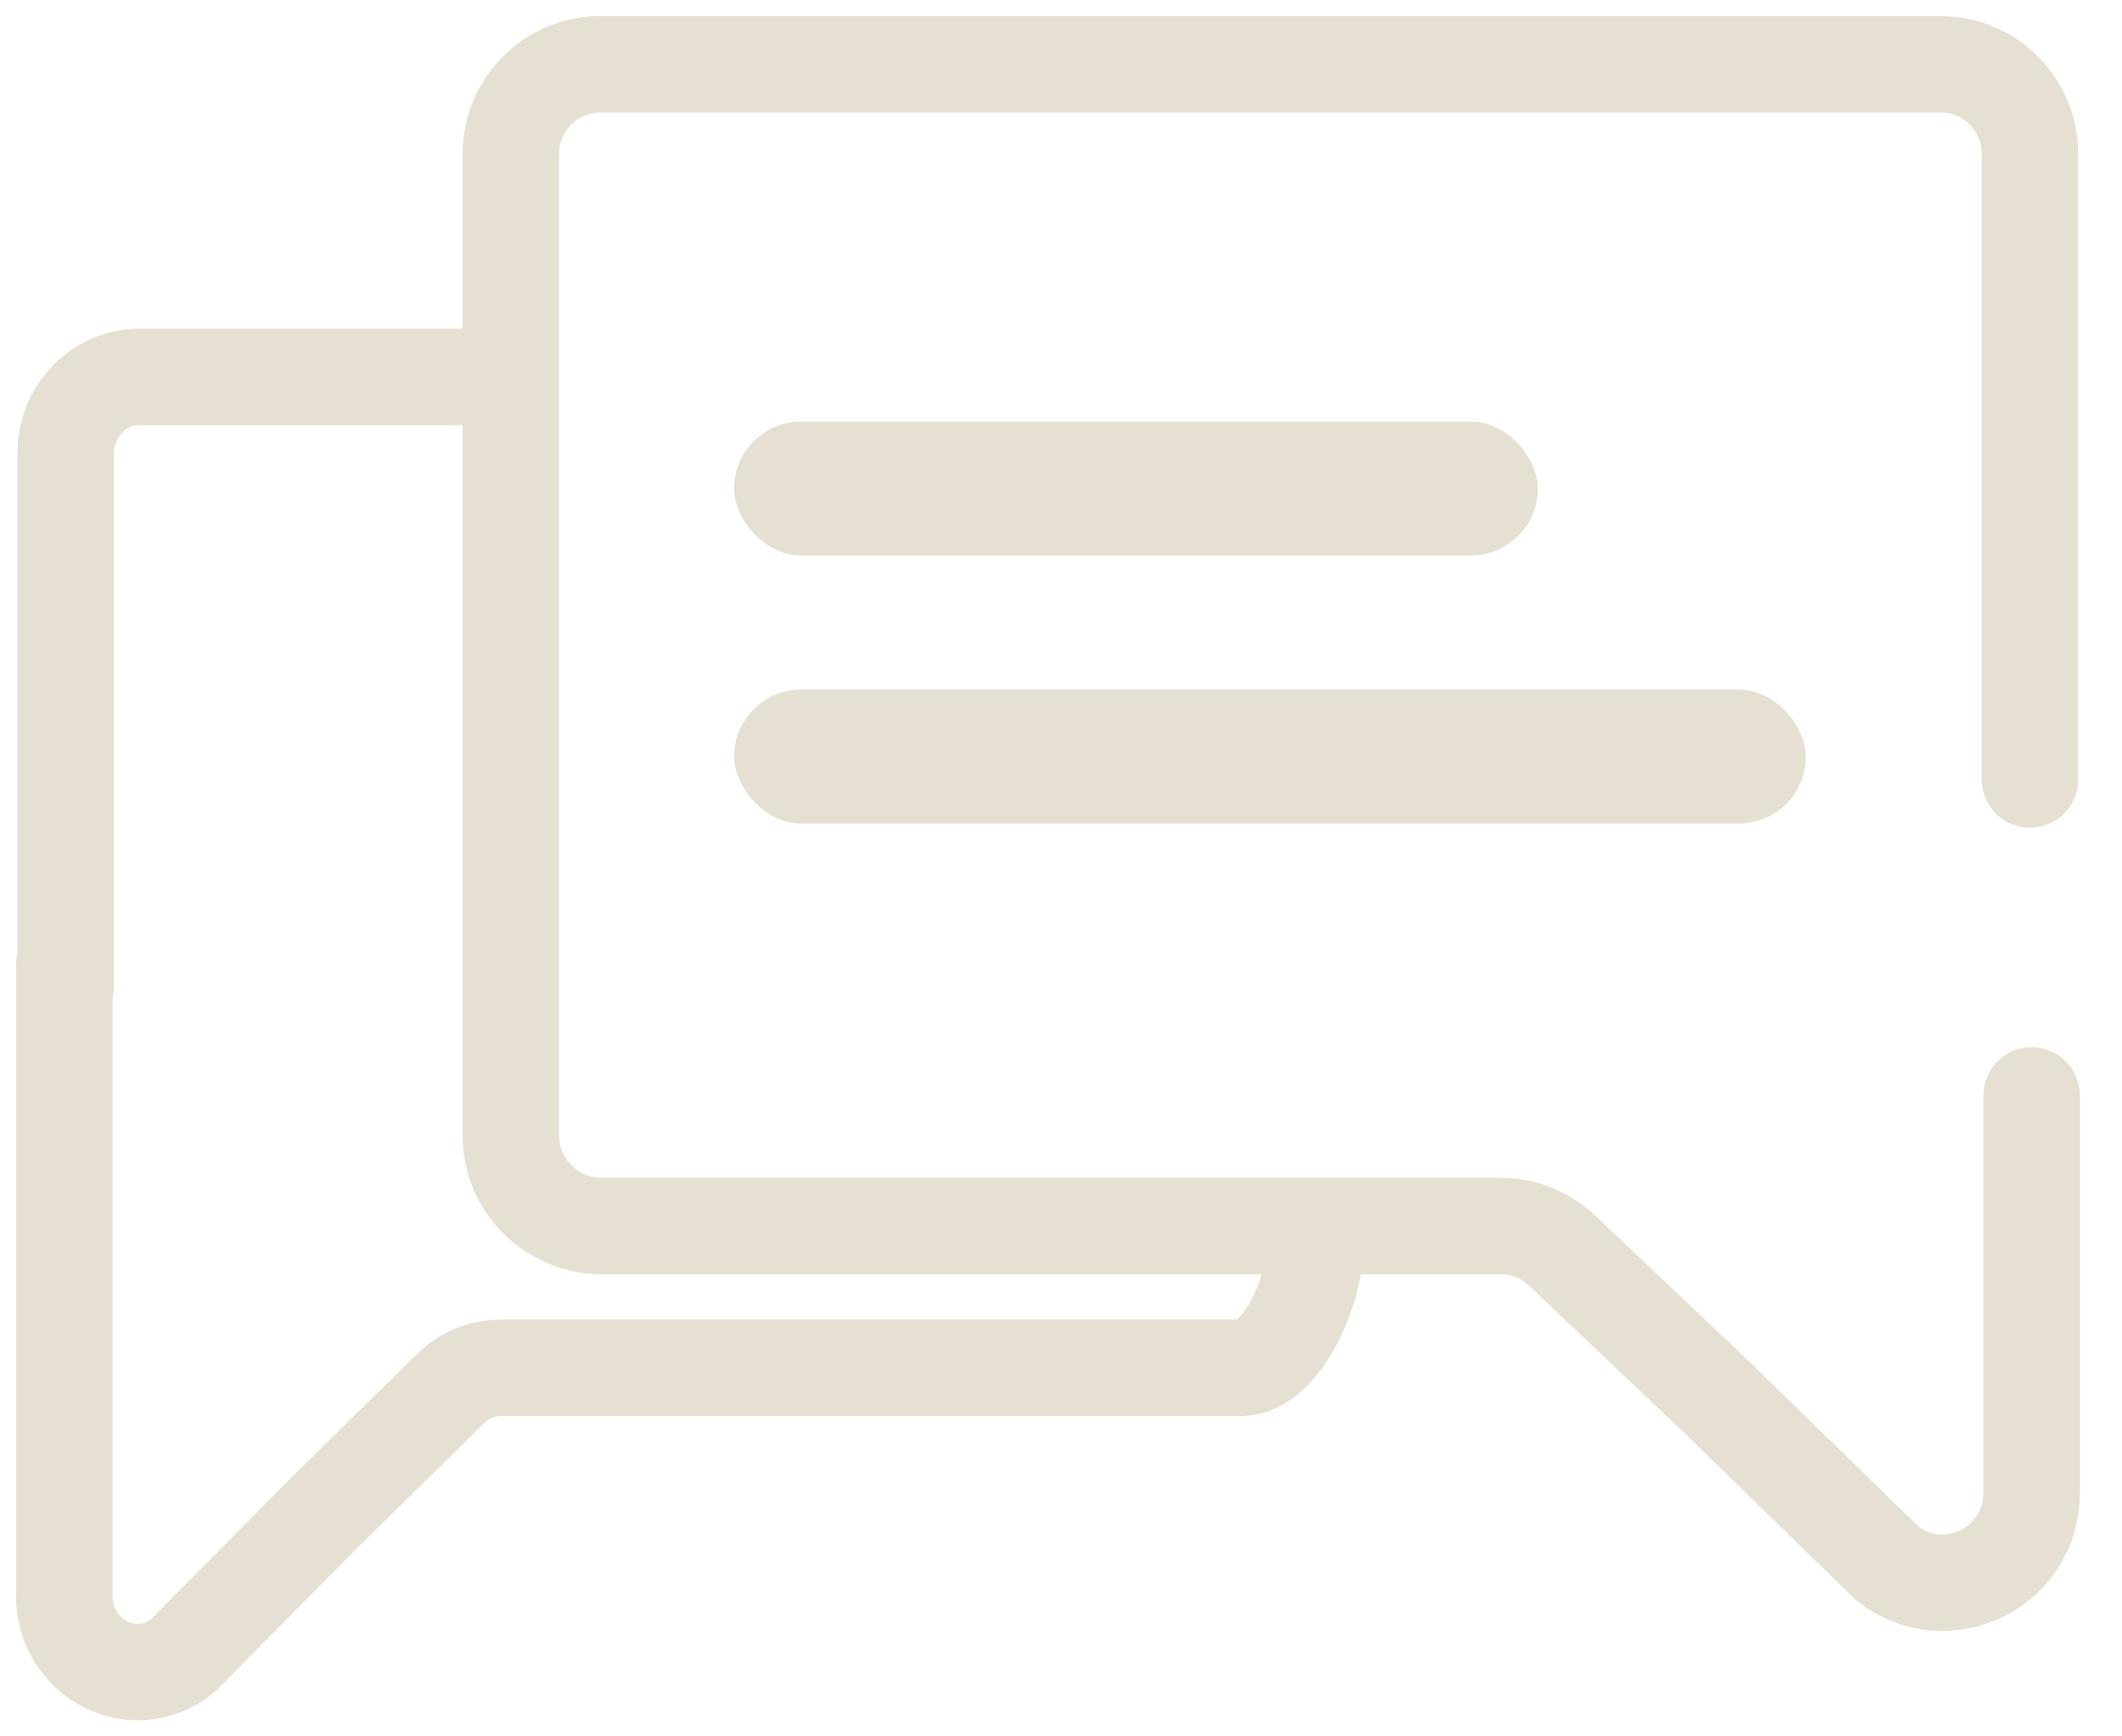 <svg width="33" height="27" viewBox="0 0 33 27" fill="none" xmlns="http://www.w3.org/2000/svg">
<path d="M31.595 17.033V23.219C31.595 24.373 30.275 25.026 29.358 24.317L26.676 21.705L24.3 19.453C24.036 19.203 23.702 19.064 23.341 19.064H10.487H9.334C8.57 19.051 7.944 18.425 7.944 17.661V2.39C7.944 1.625 8.57 1 9.334 1H30.18C30.944 1 31.569 1.625 31.569 2.39V12.12" stroke="#E6E0D2" stroke-width="1.5" stroke-miterlimit="10" stroke-linecap="round"/>
<path d="M1 14.989V24.813C1 25.797 2.085 26.354 2.839 25.749L5.044 23.521L6.998 21.601C7.215 21.387 7.489 21.269 7.786 21.269H18.354H19.302C19.93 21.257 20.445 20.074 20.445 19.422M1.021 15.346V7.046C1.021 6.394 1.535 5.861 2.164 5.861H7.786" stroke="#E6E0D2" stroke-width="1.5" stroke-miterlimit="10" stroke-linecap="round"/>
<rect x="11.416" y="6.555" width="12.5" height="2.083" rx="1.042" fill="#E6E0D2"/>
<rect x="11.416" y="10.722" width="16.667" height="2.083" rx="1.042" fill="#E6E0D2"/>
</svg>
